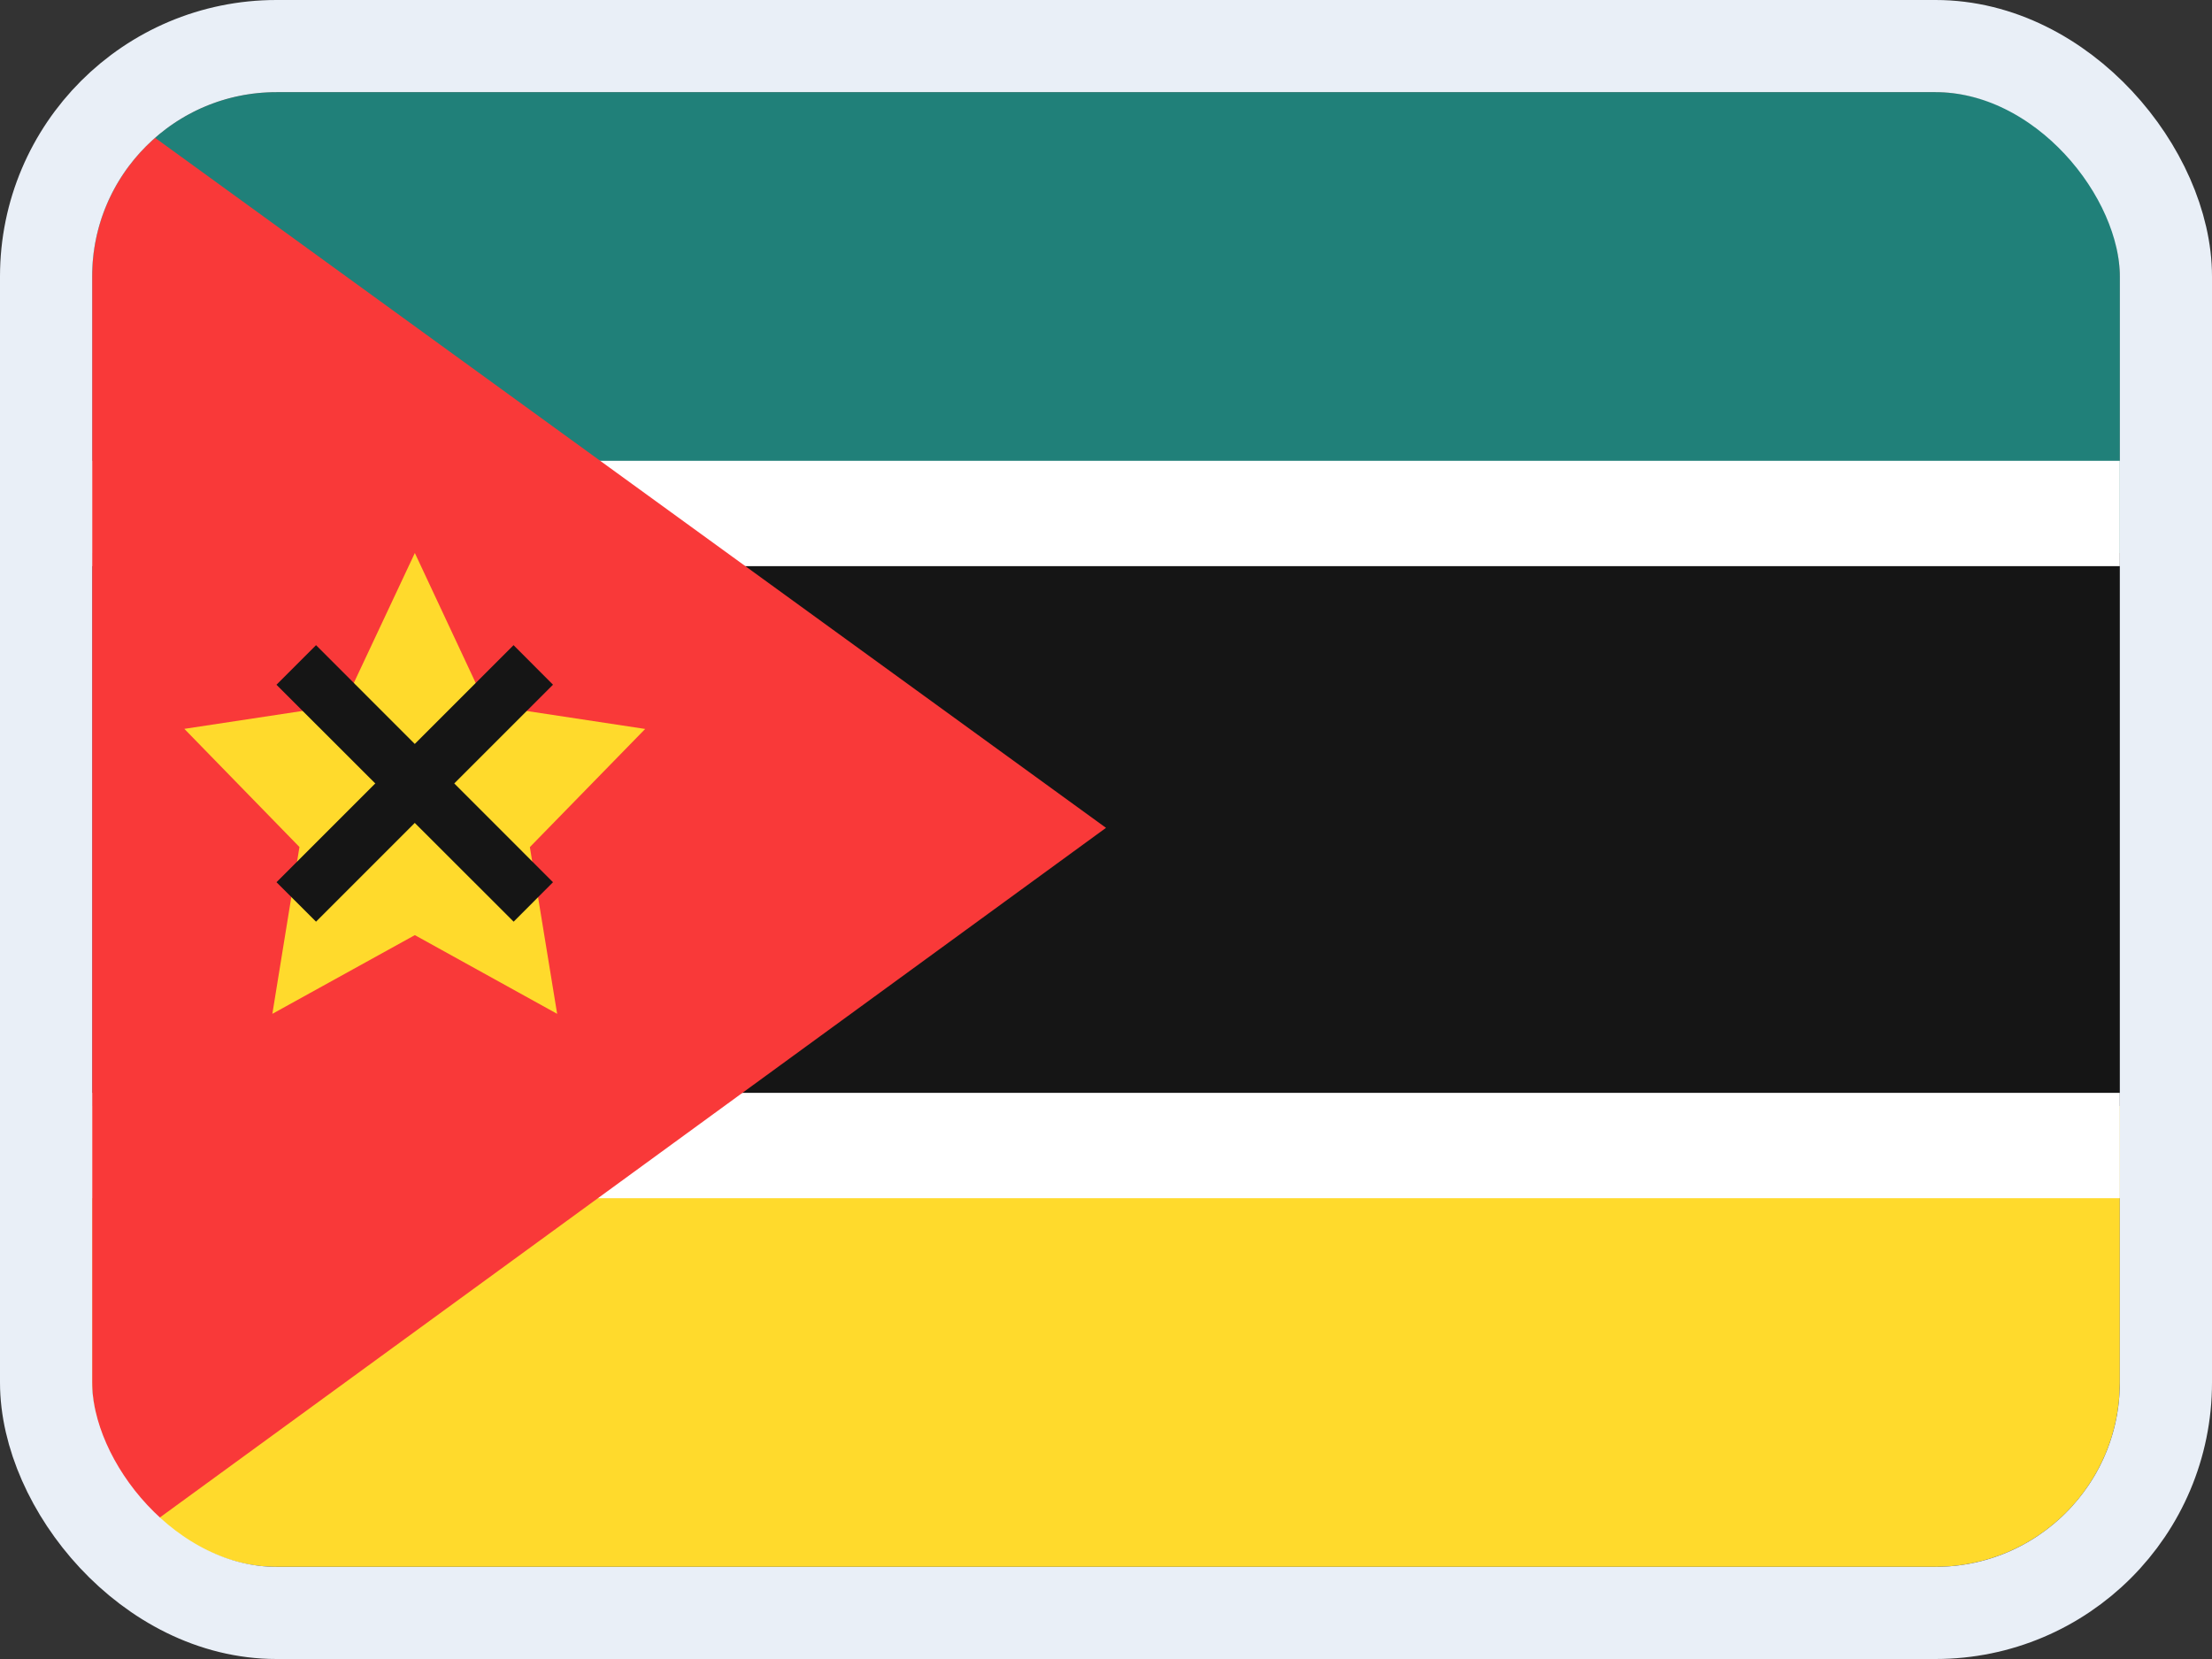 <svg width="24" height="18" viewBox="0 0 24 18" fill="none" xmlns="http://www.w3.org/2000/svg">
<rect x="0" y="0" width="24" height="18" fill="#333333" stroke="none"/>
<g clip-path="url(#clip0_14537_65600)">
<g clip-path="url(#clip1_14537_65600)">
<rect width="22" height="16" transform="translate(1 1)" fill="#151515"/>
<path fill-rule="evenodd" clip-rule="evenodd" d="M1 12H23V17H1V12Z" fill="#FFDA2C"/>
<path fill-rule="evenodd" clip-rule="evenodd" d="M1 1H23V6H1V1Z" fill="#249F58"/>
<path opacity="0.35" fill-rule="evenodd" clip-rule="evenodd" d="M1 1H23V6H1V1Z" fill="#1A47B8"/>
<path fill-rule="evenodd" clip-rule="evenodd" d="M1 5H23V6.143H1V5ZM1 11.857H23V13H1V11.857Z" fill="white"/>
<path fill-rule="evenodd" clip-rule="evenodd" d="M1 1V17L12 8.982L1 1Z" fill="#F93939"/>
<path fill-rule="evenodd" clip-rule="evenodd" d="M4.501 10.146L2.955 11L3.249 9.19L2 7.908L3.728 7.646L4.501 6L5.272 7.647L7 7.909L5.749 9.191L6.045 11" fill="#FFDA2C"/>
<path fill-rule="evenodd" clip-rule="evenodd" d="M3 7.429L3.429 7L6 9.572L5.573 10L3 7.43V7.429Z" fill="#151515"/>
<path fill-rule="evenodd" clip-rule="evenodd" d="M6 7.429L5.572 7L3 9.572L3.429 10L5.999 7.43L6 7.429Z" fill="#151515"/>
</g>
</g>
<rect x="0.5" y="0.5" width="23" height="17" rx="2.5" stroke="#E9EFF7"/>
<defs>
<clipPath id="clip0_14537_65600">
<rect x="1" y="1" width="22" height="16" rx="2" fill="white"/>
</clipPath>
<clipPath id="clip1_14537_65600">
<rect width="22" height="16" fill="white" transform="translate(1 1)"/>
</clipPath>
</defs>
</svg>
